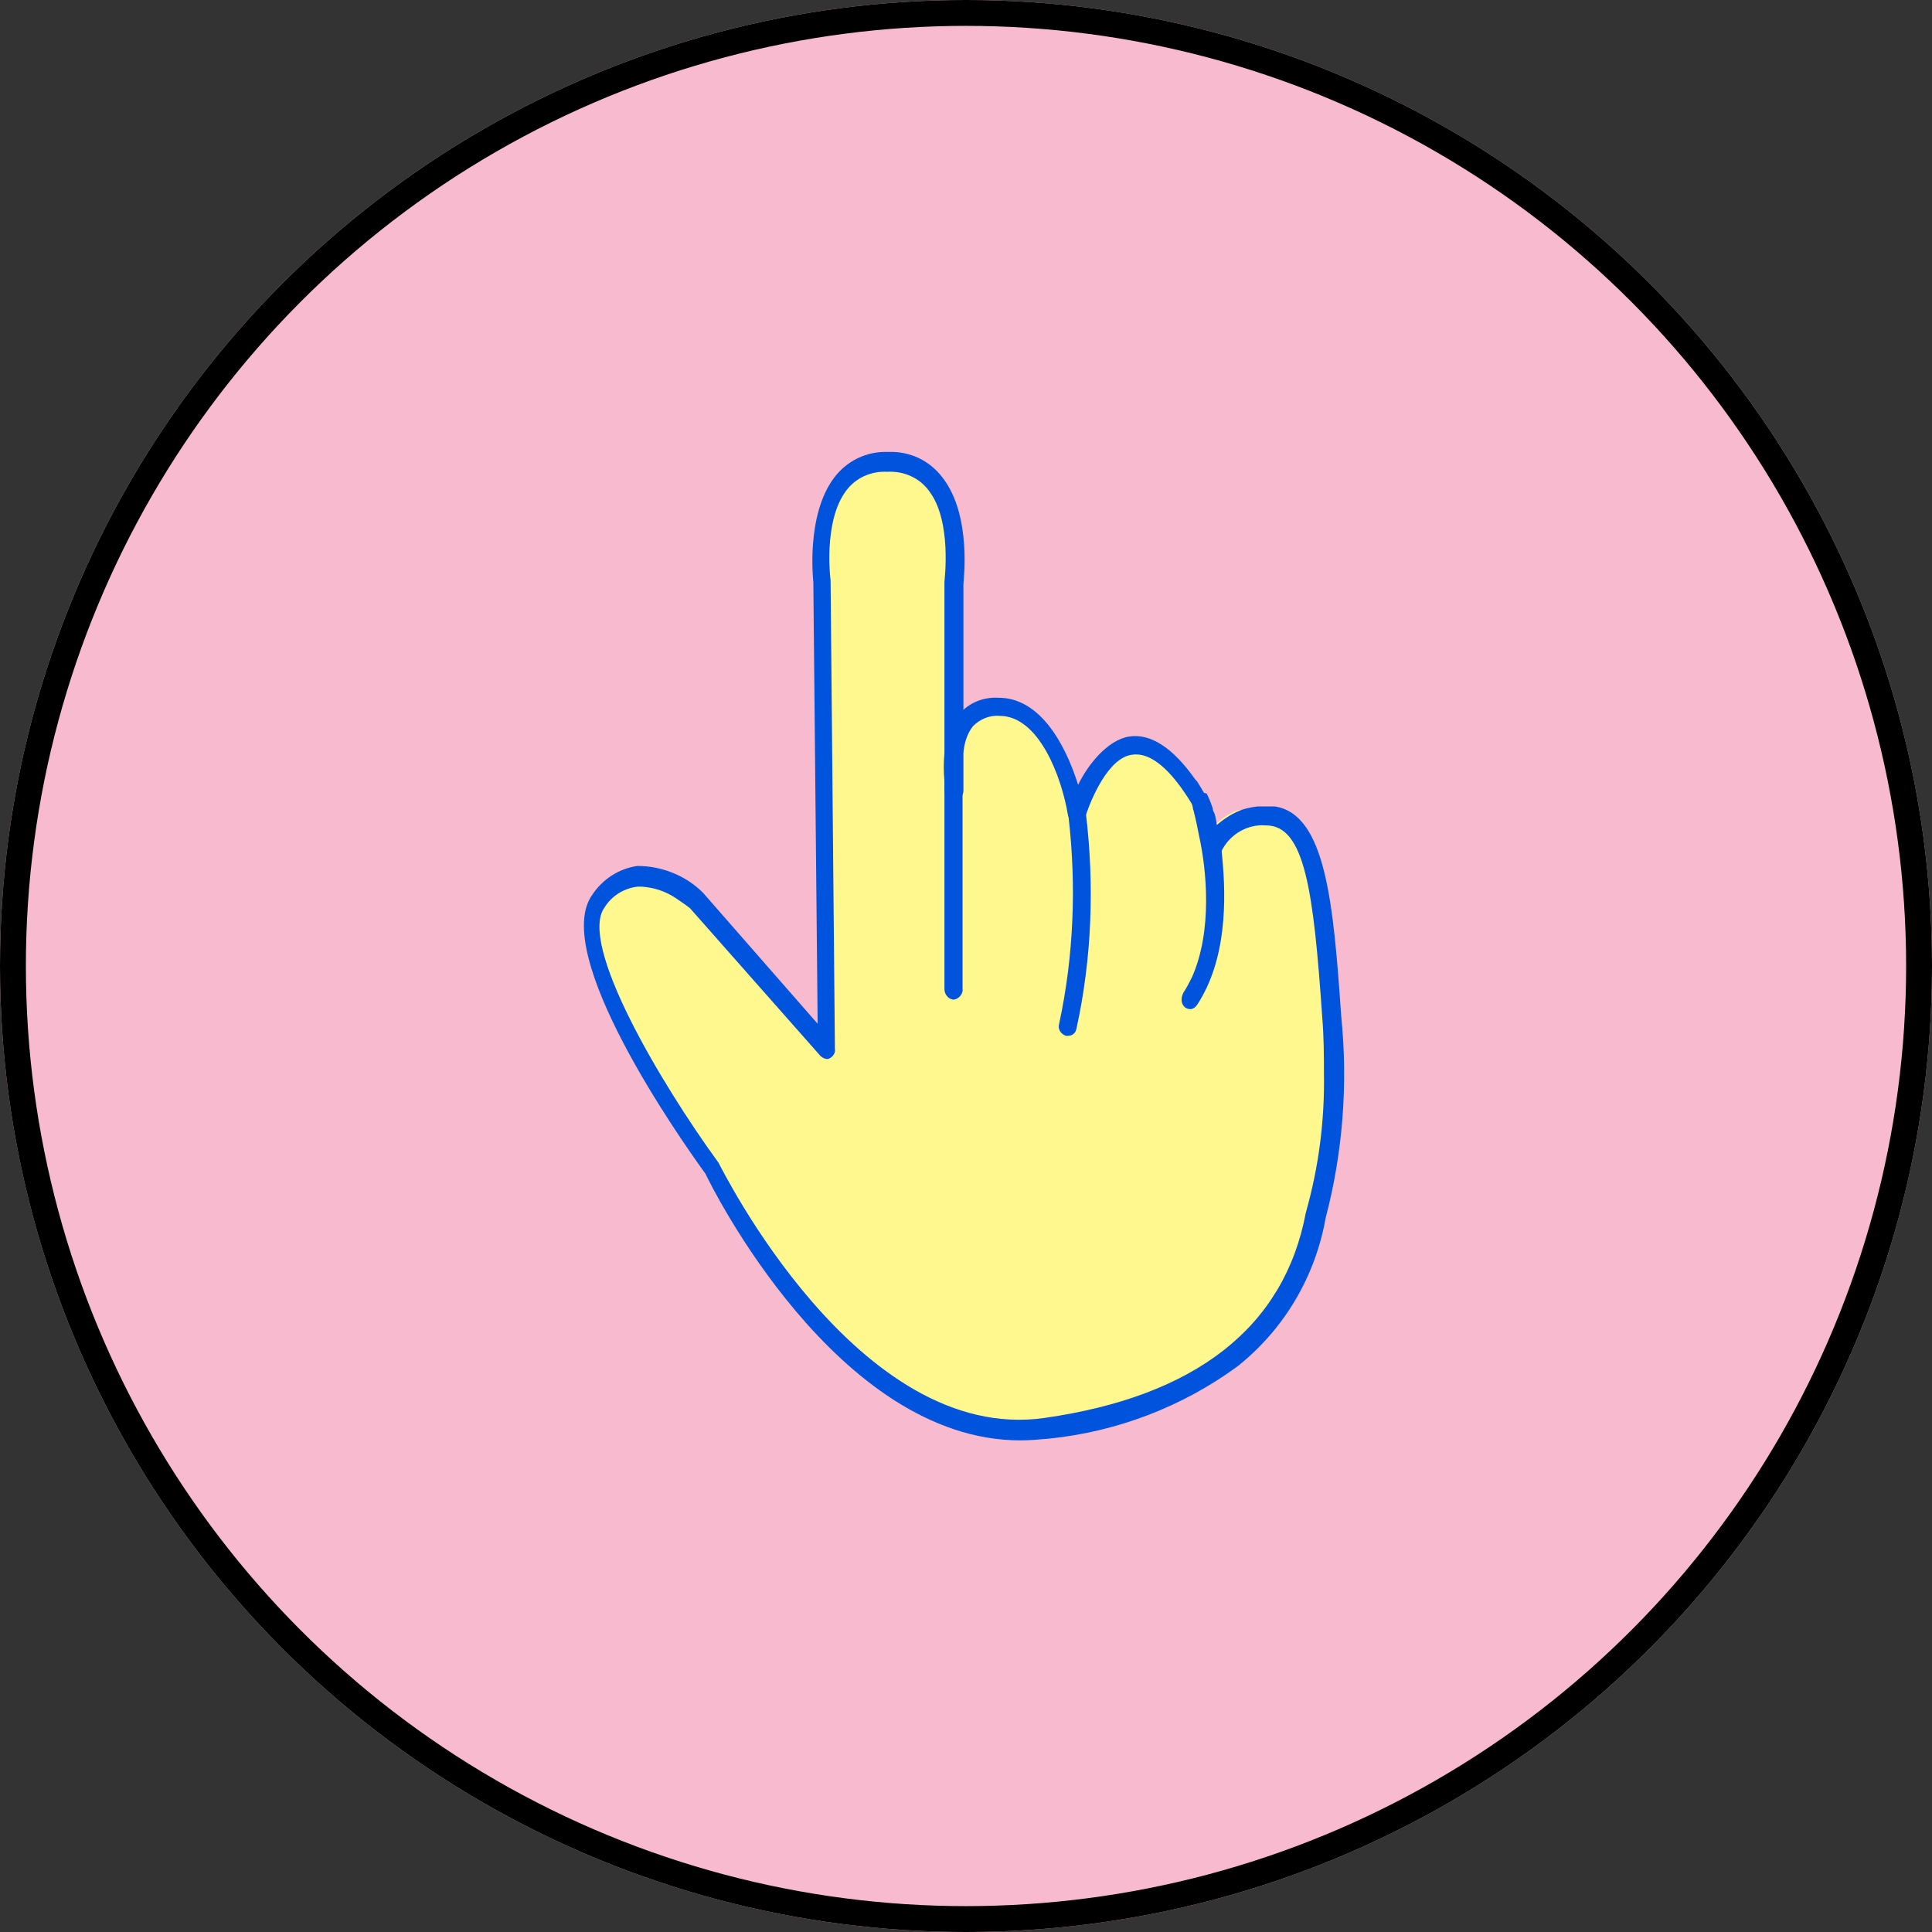 <?xml version="1.0" encoding="utf-8"?>
<!-- Generator: Adobe Illustrator 25.0.0, SVG Export Plug-In . SVG Version: 6.00 Build 0)  -->
<svg version="1.1" id="圖層_1" xmlns="http://www.w3.org/2000/svg" xmlns:xlink="http://www.w3.org/1999/xlink" x="0px" y="0px"
	 viewBox="0 0 224 224" style="enable-background:new 0 0 224 224;" xml:space="preserve">
<rect x="0" y="0" width="224" height="224" fill="#333333" stroke="none"/>
<style type="text/css">
	.st0{fill:#F7BACE;}
	.st1{fill:none;stroke:#000000;stroke-width:3;}
	.st2{fill:#FFF88E;}
	.st3{fill:#0053DC;}
	.st4{fill:none;}
</style>
<g id="Ellipse_333">
	<circle class="st0" cx="112" cy="112" r="112"/>
	<circle class="st1" cx="112" cy="112" r="110.5"/>
</g>
<g id="Calque_2">
	<g id="Calque_1-2">
		<path class="st2" d="M152.6,140.9c-1.9,9.6-8.5,21.5-31.1,24.7s-38.8-30-38.8-30s-18-24.7-13.2-31.1c4.7-6.5,11.3,0,11.3,0
			l15.1,17.2l-0.5-54.2c0,0-1.9-13.9,7.6-13.9s7.5,13.9,7.5,13.9v19.9c0.2-2.7,1.3-5.4,5.2-5.4c5.1,0,8,7,9,12.3
			c0,0,4.8-16.1,13.8-2.3c0.2,0.3,0.4,0.6,0.6,1c0.3,0.4,0.5,0.8,0.7,1.2v1.7c0-0.2,0-0.3,0-0.5c0-1,0.2-1.5,0.5-1.7
			c0,0.2,0.1,0.4,0.2,0.6c0,0.2,0.2,0.9,0.3,1.4c0.8-0.8,1.7-1.4,2.8-1.8c1.1,0.2,2.2,0.3,3.3,0.3c5.7,0,6.6,12.2,7.6,26.1
			S153.2,137.6,152.6,140.9z"/>
		<path class="st3" d="M155.5,117.8c-0.9-13.1-1.8-23.4-7.7-24.3c-0.2,0-0.3,0-0.5,0h-0.4h-1.1l0,0c-0.7,0.1-1.4,0.2-2.1,0.5
			c-1,0.4-2,1.1-2.8,1.8c-0.1-0.6-0.2-1-0.3-1.4c-0.1-0.4-0.1-0.4-0.2-0.6c-0.2-0.6-0.4-1.2-0.7-1.7c-0.3-0.5-0.6-1-0.9-1.5
			l-0.2-0.2c-2.6-3.7-5.2-5.4-7.7-5c-2.5,0.4-4.8,3.3-5.9,5.6c-1.6-5.1-4.6-10.1-9.2-10.1l0,0c-1.5-0.1-3,0.4-4.1,1.4V67.7
			c0-0.3,1-7.9-2.4-12.3c-1.5-2-3.8-3.1-6.3-3c-2.5-0.1-4.8,1-6.3,3c-3.3,4.4-2.4,12-2.4,12.1l0.5,51.2l-13.3-15.2
			c-2-2-4.8-3.1-7.6-3.1c-2.1,0.3-4,1.5-5.2,3.3c-5,6.8,10.2,28.4,13.1,32.4c0.6,1.3,15.2,30.9,36.5,30.9c1.1,0,2.2-0.1,3.3-0.2
			c7.9-0.8,15.5-3.7,21.9-8.4c5.4-4.3,9-10.4,10.2-17.2C155.7,133.6,156.3,125.6,155.5,117.8z M140.1,95.4c0.2,0,0,0.3-0.3,0.6
			c-0.3,0.3-0.7,0.8-0.8,0.7l1.7,5.9l0.1,0.5c0-1.3,0.2-2.7,0.6-3.9c0.8-2.2,3-3.7,5.4-3.5c4.5,0,5.5,7.7,6.5,22.2
			c0.2,2.4,0.2,4.6,0.2,6.5c0.1,5.5-0.6,10.9-2.1,16.2c-2.5,13.3-12.8,21.3-30.3,23.8c-21.7,3.1-37.5-29.1-37.8-29.6
			c-6.7-9.2-16.3-25.4-13.2-29.6c0.8-1.3,2.2-2.2,3.8-2.4h0.5c1.4,0.1,2.7,0.5,3.9,1.3c0.6,0.4,1.2,0.8,1.7,1.2l15.1,17.1
			c0.3,0.3,0.8,0.5,1.1,0.3c0.4-0.2,0.7-0.7,0.6-1.1l-0.5-54.3c0,0-0.9-6.8,1.8-10.4c1.1-1.5,2.9-2.3,4.8-2.2
			c1.9-0.1,3.7,0.7,4.8,2.2c2.7,3.5,1.8,10.3,1.8,10.6v19.8c-0.1,1.1-0.1,2.2,0,3.3c0,0.3,0,0.5,0,0.7v0.3c0,0.6,0.4,1.1,1.1,1.2
			c0.6,0,1.1-0.5,1.1-1.1c0,0,0,0,0-0.1v-4.3c0.1-1.1,0.4-2.2,1.1-3.1c0.8-0.8,1.9-1.3,3.1-1.2c4.6,0,7.2,7.2,7.9,11.4
			c0.1,0.5,0.5,0.9,1,0.9c0.5,0,0.9-0.3,1.1-0.8c0.6-1.8,2.6-6.7,5.4-7c2.1-0.3,4.5,1.7,7,5.9l0.8,1.3l0,0c0.2,0.3,0.4,0.4,0.7,0.4
			h0.1C140,95.3,140.1,95.4,140.1,95.4z"/>
		<line class="st4" x1="110.6" y1="89.2" x2="110.6" y2="114.7"/>
		<path class="st3" d="M110.6,115.9c-0.6,0-1.1-0.6-1.1-1.2c0,0,0,0,0,0V89.2c0-0.6,0.4-1.2,1-1.2c0,0,0,0,0,0
			c0.6,0,1.1,0.6,1.1,1.2c0,0,0,0,0,0v25.4C111.7,115.2,111.2,115.8,110.6,115.9C110.6,115.9,110.6,115.9,110.6,115.9z"/>
		<path class="st2" d="M139.1,93c0,0,4.5,14.2-1.2,22.8L139.1,93z"/>
		<path class="st3" d="M138.8,116.5c-0.2,0.3-0.5,0.5-0.8,0.5c-0.2,0-0.5-0.1-0.6-0.2c-0.5-0.4-0.5-1.1-0.2-1.7
			c0.4-0.6,0.7-1.2,1-1.8c2.4-5.4,1.7-12.5,0.8-16.5c-0.3-1.6-0.6-2.8-0.7-3.1v-0.1c-0.2-0.5,0-1,0.4-1.4c0.1-0.1,0.2-0.1,0.3-0.2
			c0.3-0.1,0.6-0.1,0.9,0c0.3,0.6,0.5,1.1,0.7,1.7c0,0.2,0.1,0.4,0.2,0.6s0.2,0.9,0.3,1.4c0.2,1,0.5,2.3,0.6,3.6
			C142.2,104.4,142.2,111.3,138.8,116.5z"/>
		<path class="st2" d="M124.9,94.5c1,8.2,0.6,16.4-1.1,24.5L124.9,94.5z"/>
		<path class="st3" d="M123.8,120.1h-0.2c-0.6-0.2-1-0.8-0.8-1.4c1.7-7.9,2-16,1.1-23.9c-0.2-0.6,0.2-1.2,0.8-1.4
			c0.6-0.1,1.1,0.3,1.2,0.9c0,0,0,0,0,0c1,8.3,0.7,16.8-1.1,25C124.7,119.8,124.3,120.1,123.8,120.1z"/>
	</g>
</g>
</svg>
